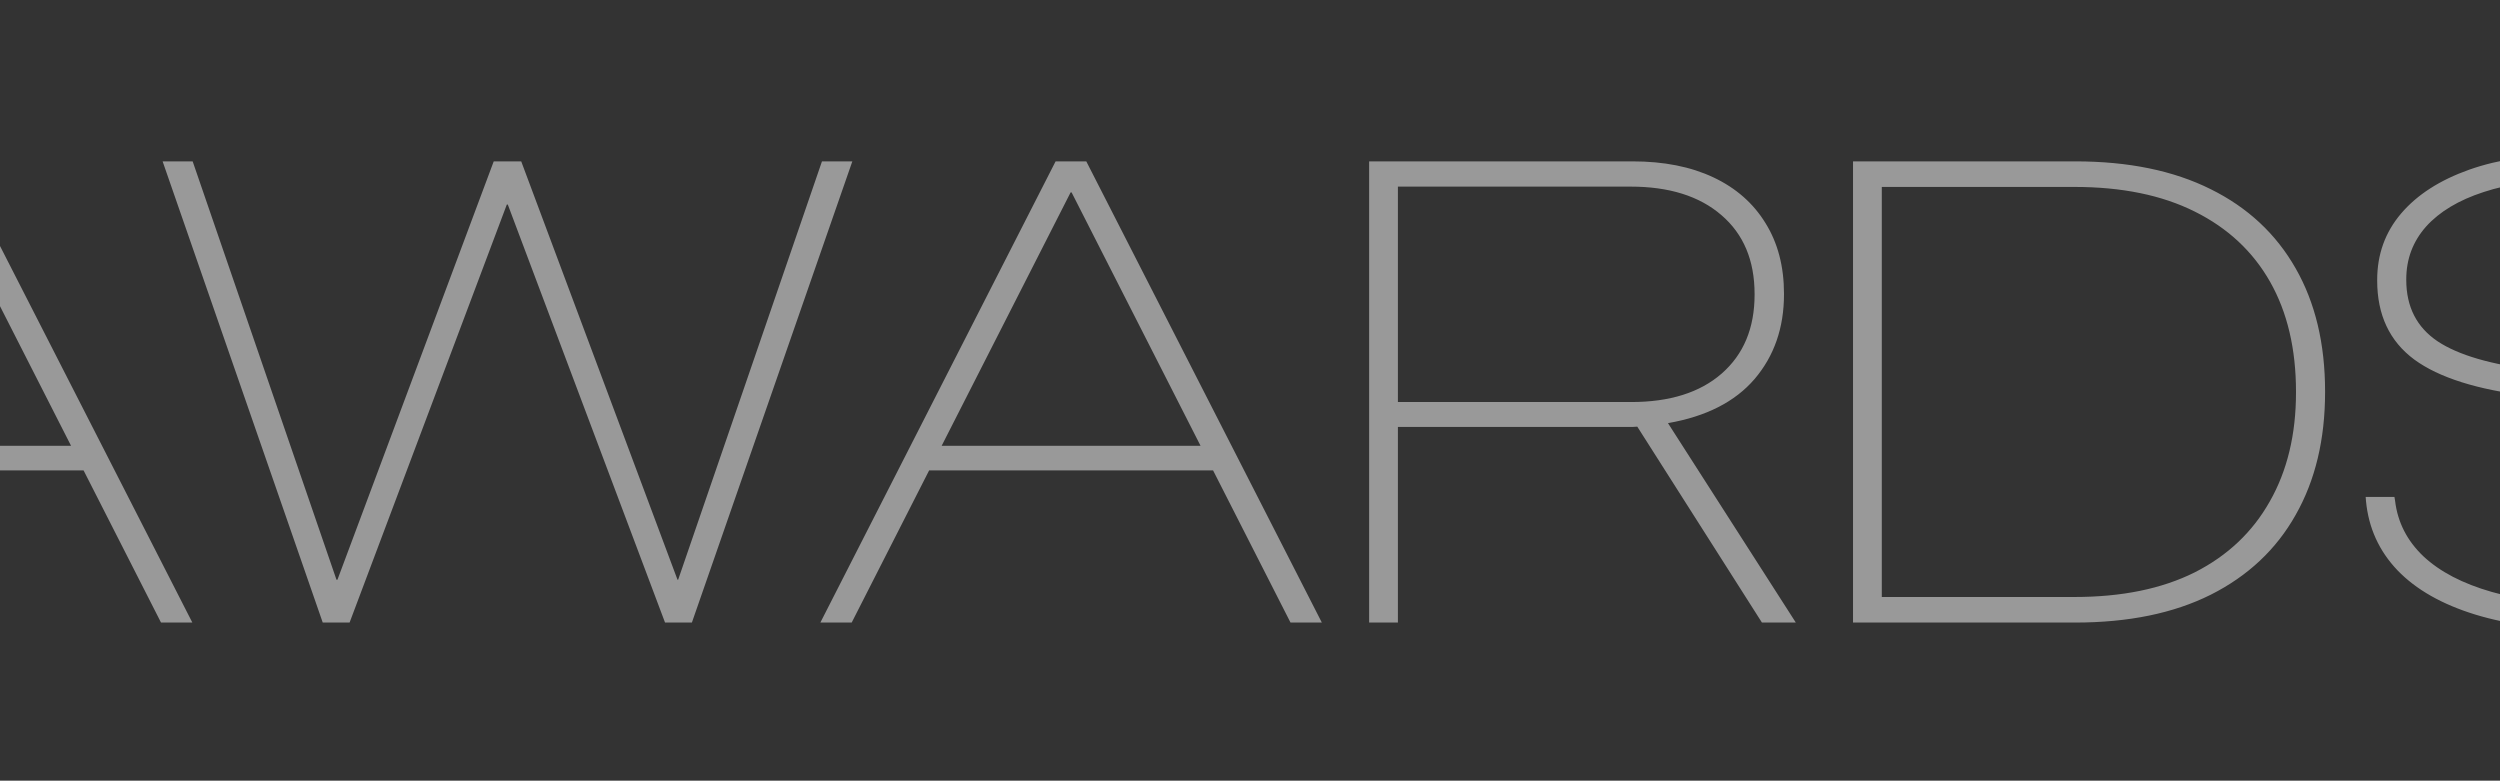 <svg width="1281" height="400" viewBox="0 0 1281 400" fill="none" xmlns="http://www.w3.org/2000/svg">
<rect x="0" y="0" width="1281" height="400" fill="#333333" stroke="none"/>
<path d="M-158.397 319L-37.864 82.684H-25.909V98.569H-30.167L-142.348 319H-158.397ZM-110.577 241.047L-104.681 228.437H44.511L50.57 241.047H-110.577ZM82.505 319L-29.676 98.569V82.684H-22.143L98.554 319H82.505ZM165.371 319L83.324 82.684H98.718L172.413 297.055H172.904L252.987 82.684H267.071L347.153 297.055H347.481L421.176 82.684H436.734L354.523 319H340.766L260.192 104.792H259.701L179.128 319H165.371ZM420.357 319L540.89 82.684H552.845V98.569H548.587L436.406 319H420.357ZM468.177 241.047L474.073 228.437H623.265L629.324 241.047H468.177ZM661.259 319L549.078 98.569V82.684H556.612L677.308 319H661.259ZM701.546 319V82.684H836.49C852.539 82.684 866.35 85.413 877.923 90.872C889.496 96.331 898.394 104.137 904.617 114.291C910.95 124.444 914.116 136.508 914.116 150.483V150.811C914.116 167.952 909.094 182.418 899.049 194.209C889.005 205.891 874.211 213.425 854.668 216.809L920.175 319H902.816L838.947 218.611C838.182 218.611 837.309 218.665 836.326 218.774C835.453 218.774 834.634 218.774 833.87 218.774H716.285V319H701.546ZM716.285 206H835.835C855.596 206 871.045 201.142 882.181 191.425C893.427 181.599 899.049 168.116 899.049 150.975V150.647C899.049 133.397 893.372 119.913 882.017 110.197C870.772 100.48 855.269 95.621 835.507 95.621H716.285V206ZM949.49 319V82.684H1063.31C1090.6 82.684 1113.75 87.433 1132.75 96.931C1151.74 106.321 1166.26 119.859 1176.31 137.546C1186.35 155.123 1191.37 176.14 1191.37 200.596V200.924C1191.37 225.161 1186.35 246.123 1176.31 263.81C1166.37 281.497 1151.85 295.145 1132.75 304.752C1113.75 314.251 1090.6 319 1063.31 319H949.49ZM964.229 305.899H1062.98C1087.22 305.899 1107.74 301.695 1124.56 293.289C1141.37 284.773 1154.2 272.654 1163.04 256.932C1171.99 241.21 1176.47 222.596 1176.47 201.087V200.76C1176.47 178.815 1172.05 160.036 1163.21 144.424C1154.36 128.811 1141.48 116.802 1124.56 108.395C1107.74 99.988 1087.22 95.785 1062.98 95.785H964.229V305.899ZM1329.59 322.767C1305.9 322.767 1285.49 320.146 1268.34 314.906C1251.31 309.665 1238.05 302.132 1228.55 292.306C1219.05 282.371 1213.65 270.525 1212.34 256.768L1212.17 254.639H1226.91L1227.24 256.605C1228.55 267.632 1233.41 277.13 1241.81 285.1C1250.22 292.961 1261.85 299.02 1276.7 303.278C1291.55 307.536 1309.4 309.665 1330.25 309.665C1349.14 309.665 1365.19 307.536 1378.4 303.278C1391.61 298.911 1401.71 292.743 1408.69 284.773C1415.68 276.693 1419.17 267.086 1419.17 255.95V255.786C1419.17 241.047 1413.77 230.129 1402.96 223.032C1392.15 215.936 1374.3 210.913 1349.41 207.966L1296.19 202.889C1269.44 199.723 1249.73 193.5 1237.07 184.219C1224.4 174.83 1218.07 161.347 1218.07 143.769V143.441C1218.07 130.34 1222.16 118.985 1230.35 109.378C1238.54 99.77 1250.17 92.291 1265.23 86.942C1280.41 81.592 1298.37 78.917 1319.11 78.917C1341.06 78.917 1360 81.592 1375.94 86.942C1391.99 92.291 1404.6 99.934 1413.77 109.869C1422.94 119.804 1428.24 131.65 1429.66 145.407L1429.82 147.372H1415.08L1414.75 145.57C1413.22 134.325 1408.53 124.772 1400.67 116.911C1392.81 108.941 1382 102.827 1368.24 98.569C1354.49 94.202 1338.06 92.018 1318.95 92.018C1300.93 92.018 1285.49 94.147 1272.6 98.405C1259.83 102.554 1250 108.45 1243.12 116.092C1236.36 123.735 1232.97 132.742 1232.97 143.114V143.441C1232.97 157.198 1238.32 167.679 1249.02 174.885C1259.72 181.981 1276.59 186.894 1299.62 189.624L1352.85 194.864C1371.95 197.157 1387.46 200.705 1399.36 205.509C1411.26 210.204 1419.99 216.591 1425.56 224.67C1431.24 232.749 1434.08 242.957 1434.08 255.294V255.458C1434.08 269.433 1429.98 281.443 1421.79 291.487C1413.61 301.531 1401.71 309.283 1386.09 314.742C1370.48 320.092 1351.65 322.767 1329.59 322.767Z" fill="white" fill-opacity="0.5"/>
</svg>
